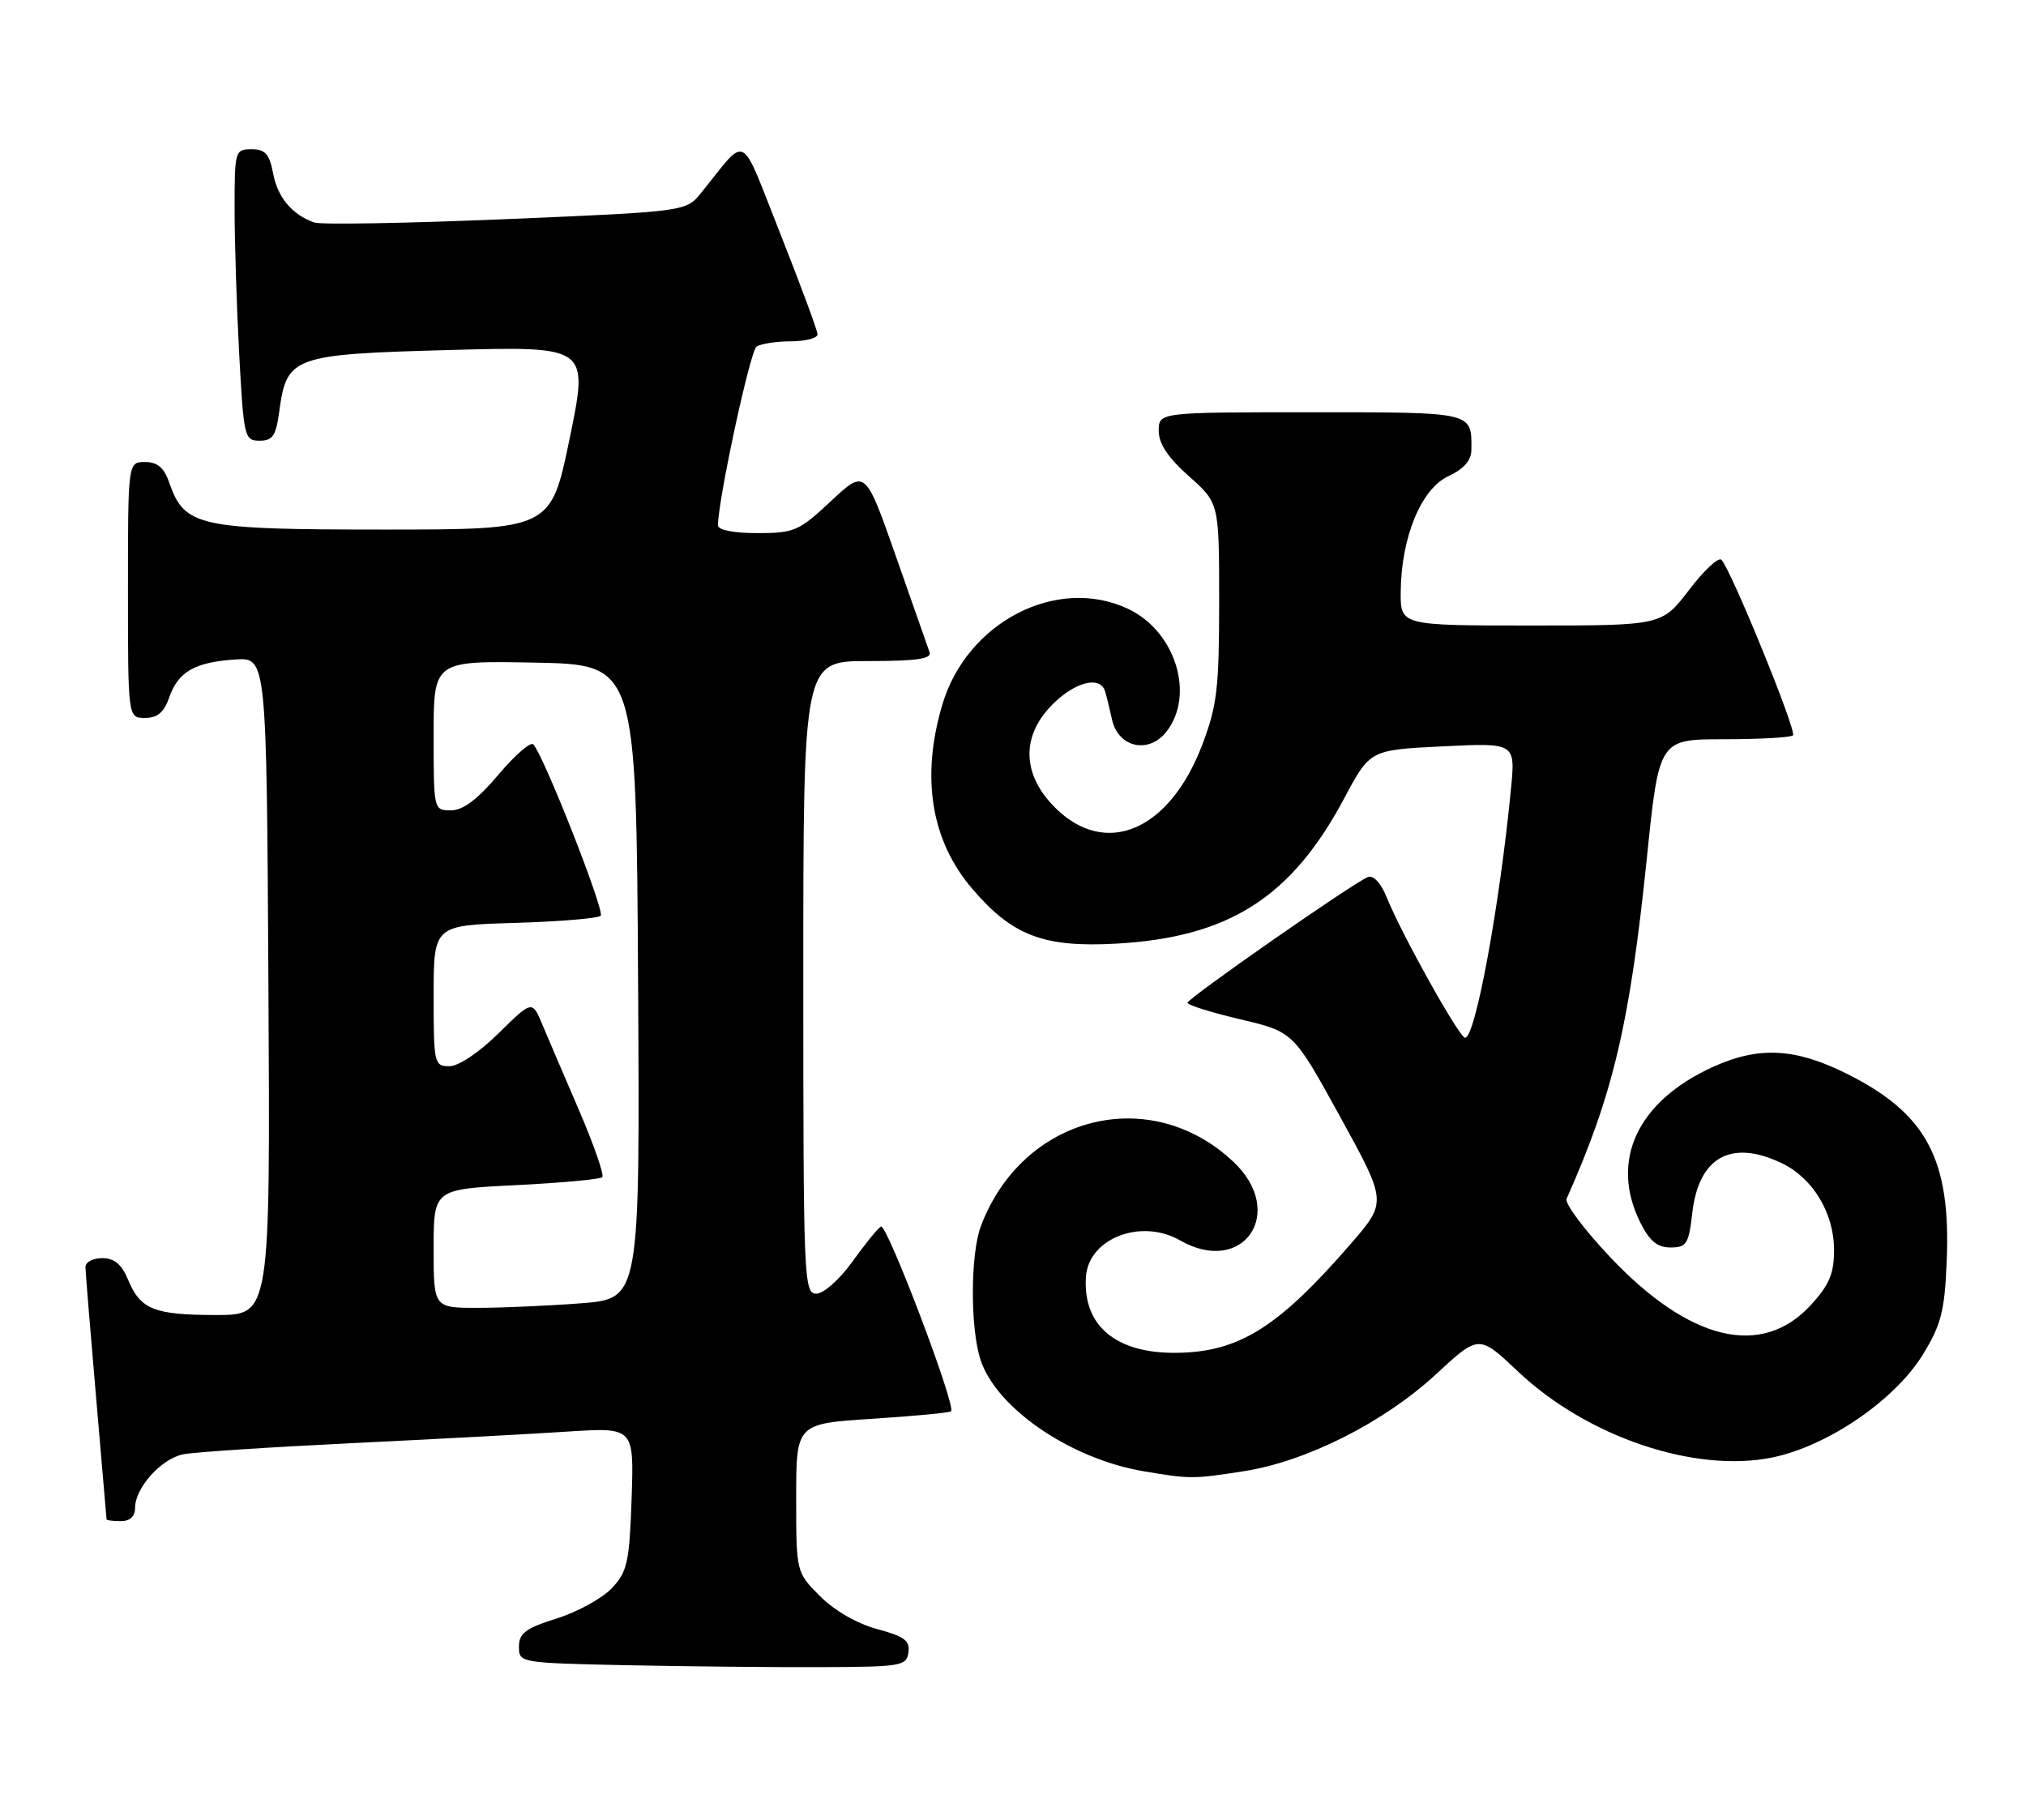 <?xml version="1.0" encoding="UTF-8" standalone="no"?>
<!DOCTYPE svg PUBLIC "-//W3C//DTD SVG 1.1//EN" "http://www.w3.org/Graphics/SVG/1.1/DTD/svg11.dtd" >
<svg xmlns="http://www.w3.org/2000/svg" xmlns:xlink="http://www.w3.org/1999/xlink" version="1.1" viewBox="0 0 285 256">
 <g >
 <path fill="currentColor"
d=" M 127.79 232.47 C 128.03 230.81 127.22 230.21 123.41 229.19 C 120.60 228.44 117.39 226.59 115.37 224.57 C 112.00 221.20 112.00 221.20 112.00 210.75 C 112.00 200.29 112.00 200.29 122.71 199.60 C 128.60 199.22 133.59 198.75 133.79 198.54 C 134.52 197.81 124.74 172.04 123.92 172.55 C 123.45 172.84 121.63 175.08 119.87 177.54 C 118.08 180.03 115.85 182.00 114.83 182.00 C 113.08 182.00 113.00 179.96 113.00 137.50 C 113.00 93.00 113.00 93.00 122.11 93.00 C 128.97 93.00 131.10 92.69 130.76 91.75 C 130.51 91.06 128.38 84.98 126.02 78.24 C 121.72 65.99 121.72 65.99 116.90 70.49 C 112.39 74.71 111.73 75.00 106.54 75.00 C 103.18 75.00 101.00 74.57 101.00 73.90 C 101.00 70.35 105.52 49.38 106.42 48.77 C 107.01 48.36 109.19 48.02 111.25 48.02 C 113.31 48.01 115.00 47.57 115.00 47.04 C 115.00 46.51 112.65 40.17 109.79 32.94 C 103.95 18.22 105.29 18.92 98.63 27.13 C 96.50 29.76 96.50 29.76 71.19 30.83 C 57.28 31.41 45.13 31.63 44.19 31.30 C 41.08 30.19 39.04 27.76 38.41 24.36 C 37.90 21.66 37.31 21.00 35.39 21.00 C 33.06 21.00 33.00 21.21 33.00 29.34 C 33.00 33.93 33.29 43.16 33.65 49.84 C 34.28 61.53 34.39 62.00 36.52 62.00 C 38.36 62.00 38.83 61.30 39.29 57.85 C 40.33 50.14 41.15 49.84 63.29 49.24 C 82.80 48.71 82.80 48.71 80.15 61.61 C 77.50 74.50 77.50 74.50 53.95 74.50 C 27.88 74.50 25.97 74.08 23.82 67.93 C 23.08 65.79 22.16 65.00 20.40 65.00 C 18.00 65.00 18.00 65.00 18.00 83.00 C 18.00 101.00 18.00 101.00 20.40 101.00 C 22.16 101.00 23.08 100.21 23.82 98.08 C 25.07 94.49 27.43 93.15 33.12 92.78 C 37.50 92.50 37.50 92.50 37.76 138.75 C 38.02 185.00 38.02 185.00 30.44 185.00 C 21.69 185.00 19.75 184.22 18.02 180.04 C 17.11 177.86 16.09 177.00 14.38 177.00 C 13.07 177.00 12.01 177.56 12.02 178.25 C 12.03 178.94 12.70 187.15 13.51 196.50 C 14.31 205.85 14.98 213.61 14.99 213.75 C 14.99 213.89 15.90 214.00 17.00 214.00 C 18.29 214.00 19.00 213.33 19.00 212.13 C 19.00 209.32 22.68 205.22 25.76 204.60 C 27.27 204.29 37.95 203.59 49.50 203.03 C 61.05 202.47 74.71 201.74 79.85 201.40 C 89.19 200.80 89.19 200.80 88.85 210.82 C 88.54 219.80 88.25 221.11 86.07 223.43 C 84.73 224.85 81.25 226.77 78.32 227.69 C 73.93 229.07 73.00 229.77 73.00 231.66 C 73.00 233.93 73.11 233.95 88.25 234.27 C 96.64 234.44 108.90 234.57 115.50 234.54 C 126.78 234.50 127.52 234.38 127.79 232.47 Z  M 175.00 206.97 C 183.79 205.60 194.72 200.08 202.02 193.32 C 208.04 187.75 208.04 187.75 213.53 192.94 C 223.29 202.17 238.47 207.29 249.38 205.03 C 257.14 203.41 266.56 196.97 270.48 190.58 C 273.06 186.38 273.55 184.48 273.84 177.54 C 274.46 163.10 271.05 156.68 259.78 151.05 C 252.55 147.44 247.42 147.17 241.00 150.08 C 230.32 154.92 226.41 163.30 230.75 172.00 C 232.05 174.60 233.14 175.50 235.00 175.50 C 237.25 175.50 237.56 175.01 238.06 170.61 C 238.96 162.80 243.51 160.25 250.58 163.61 C 255.02 165.71 258.00 170.65 258.00 175.88 C 258.00 179.17 257.32 180.77 254.75 183.58 C 247.83 191.13 237.67 188.69 226.44 176.79 C 222.82 172.95 220.09 169.29 220.37 168.66 C 226.93 153.93 229.27 144.00 231.66 120.75 C 233.38 104.00 233.38 104.00 242.53 104.00 C 247.55 104.00 251.92 103.75 252.22 103.45 C 252.79 102.88 243.50 80.11 242.15 78.75 C 241.74 78.34 239.69 80.25 237.60 83.00 C 233.78 88.00 233.78 88.00 215.39 88.00 C 197.00 88.00 197.00 88.00 197.04 83.25 C 197.11 75.59 199.92 68.77 203.73 67.00 C 205.90 65.99 206.96 64.79 206.98 63.33 C 207.03 57.90 207.45 58.00 184.39 58.00 C 163.00 58.00 163.00 58.00 163.00 60.61 C 163.00 62.43 164.30 64.38 167.25 67.00 C 171.50 70.77 171.50 70.77 171.50 84.64 C 171.50 96.80 171.21 99.27 169.13 104.76 C 164.52 116.89 155.53 120.73 148.40 113.60 C 143.74 108.94 143.62 103.53 148.08 99.08 C 151.24 95.91 154.77 95.04 155.45 97.25 C 155.66 97.94 156.10 99.73 156.43 101.23 C 157.30 105.19 161.63 106.13 164.12 102.89 C 168.12 97.69 165.33 88.81 158.72 85.67 C 148.74 80.94 136.01 87.48 132.56 99.13 C 129.52 109.35 130.97 118.27 136.77 125.04 C 142.40 131.63 146.81 133.31 156.93 132.76 C 172.84 131.89 181.65 126.29 189.11 112.28 C 192.72 105.50 192.72 105.50 202.95 105.00 C 213.18 104.50 213.18 104.50 212.55 111.00 C 210.96 127.42 207.54 146.00 206.10 146.00 C 205.29 146.00 197.19 131.49 195.05 126.20 C 194.25 124.22 193.20 123.09 192.42 123.39 C 190.46 124.14 167.10 140.42 167.05 141.07 C 167.02 141.38 170.36 142.43 174.47 143.40 C 181.95 145.16 181.95 145.16 188.53 157.13 C 195.11 169.10 195.11 169.10 190.02 174.98 C 179.81 186.76 174.29 190.22 165.50 190.32 C 156.96 190.42 152.29 186.49 152.76 179.62 C 153.14 174.21 160.50 171.36 166.00 174.50 C 174.90 179.59 181.05 170.56 173.52 163.46 C 161.78 152.38 143.84 156.95 137.98 172.50 C 136.50 176.45 136.47 186.88 137.94 191.33 C 140.19 198.13 150.61 205.25 160.87 206.98 C 167.45 208.09 167.80 208.09 175.00 206.97 Z  M 61.00 175.65 C 61.00 167.30 61.00 167.30 72.59 166.73 C 78.96 166.41 84.42 165.91 84.72 165.61 C 85.02 165.31 83.56 161.11 81.49 156.28 C 79.41 151.45 77.06 145.97 76.28 144.11 C 74.86 140.72 74.86 140.72 70.14 145.36 C 67.39 148.07 64.51 150.00 63.22 150.00 C 61.08 150.00 61.00 149.65 61.00 140.09 C 61.00 130.17 61.00 130.17 72.42 129.84 C 78.70 129.65 84.14 129.20 84.50 128.83 C 85.12 128.22 76.58 106.48 75.03 104.73 C 74.66 104.30 72.45 106.21 70.12 108.98 C 67.16 112.48 65.14 114.00 63.44 114.00 C 61.01 114.00 61.00 113.97 61.00 103.47 C 61.00 92.95 61.00 92.95 75.25 93.22 C 89.50 93.50 89.50 93.50 89.76 138.10 C 90.02 182.70 90.02 182.70 81.76 183.35 C 77.22 183.70 70.69 183.99 67.25 183.99 C 61.00 184.00 61.00 184.00 61.00 175.65 Z "/>
</g>
</svg>